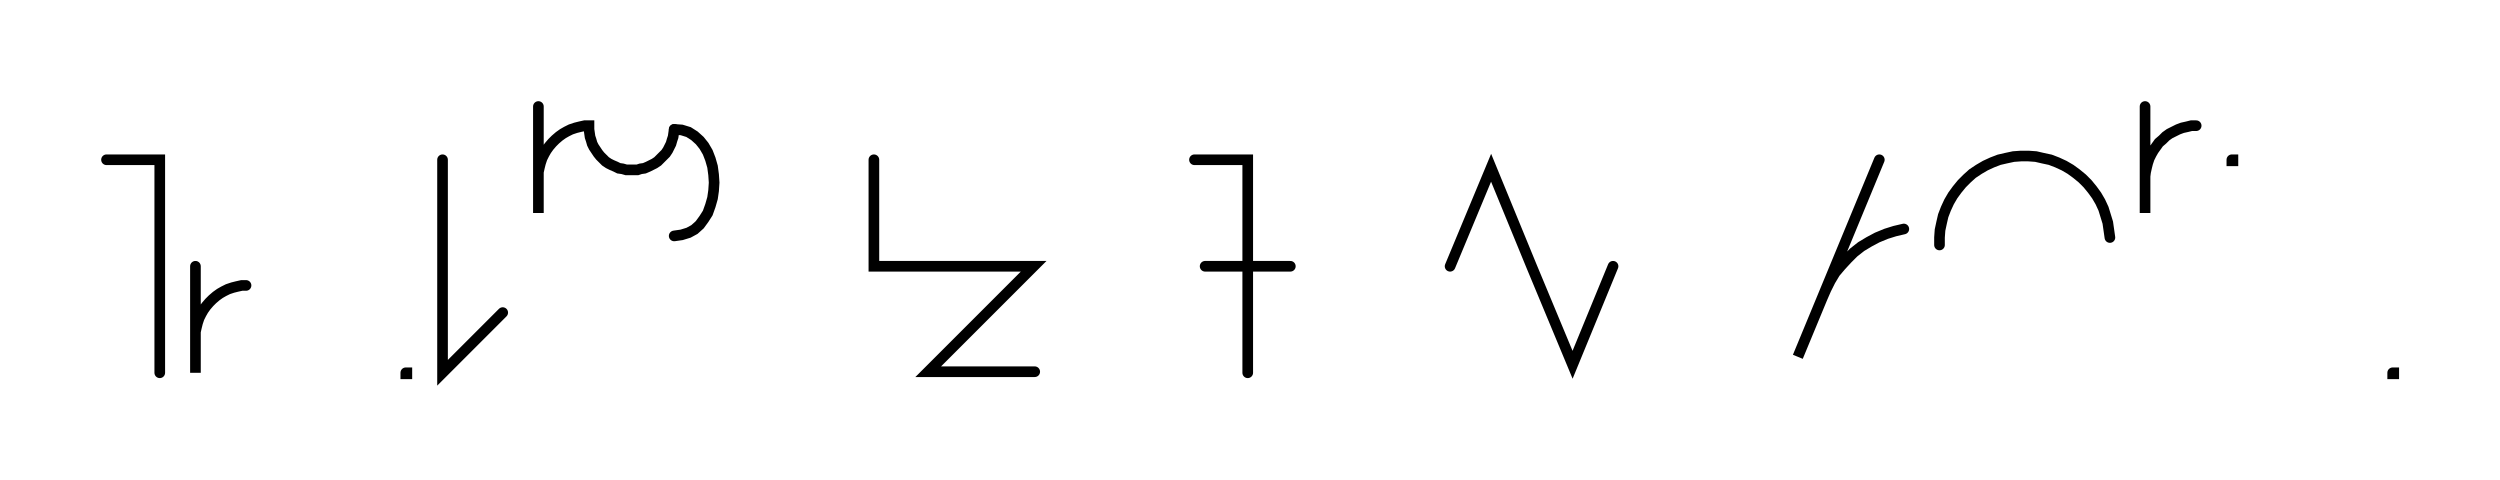 <svg xmlns="http://www.w3.org/2000/svg" width="469.452" height="90.2" style="fill:none; stroke-linecap:round;">
    <rect width="100%" height="100%" fill="#FFFFFF" />
<path stroke="#000000" stroke-width="2" d="M 550,75" />
<path stroke="#000000" stroke-width="2" d="M 20,30 30,30 30,70" />
<path stroke="#000000" stroke-width="2" d="M 36.7,70" />
<path stroke="#000000" stroke-width="2" d="M 36.7,50 36.7,70 36.7,64 36.7,63.1 36.7,62.3 36.9,61.4 37.1,60.6 37.4,59.7 37.8,58.9 38.2,58.2 38.7,57.5 39.3,56.8 39.9,56.2 40.6,55.6 41.3,55.1 42,54.7 42.8,54.3 43.7,54 44.5,53.8 45.4,53.6 46.2,53.6" />
<path stroke="#000000" stroke-width="2" d="M 76.2,70" />
<path stroke="#000000" stroke-width="2" d="M 76.2,70 76.4,70 76.4,70.2 76.2,70.2 76.2,70" />
<path stroke="#000000" stroke-width="2" d="M 83.1,70" />
<path stroke="#000000" stroke-width="2" d="M 83.1,30 83.1,70 94.4,58.7" />
<path stroke="#000000" stroke-width="2" d="M 101.1,70" />
<path stroke="#000000" stroke-width="2" d="M 101.1,20 101.1,40 101.1,34 101.1,33.1 101.1,32.3 101.3,31.4 101.5,30.6 101.8,29.7 102.2,28.9 102.6,28.2 103.1,27.5 103.7,26.8 104.3,26.2 105,25.6 105.7,25.1 106.4,24.7 107.2,24.3 108.1,24 108.9,23.8 109.8,23.6 110.6,23.6 110.6,24.3 110.7,25 110.8,25.7 111,26.3 111.2,27 111.5,27.6 111.9,28.2 112.3,28.8 112.7,29.3 113.2,29.8 113.7,30.3 114.3,30.7 114.9,31 115.6,31.3 116.2,31.6 116.9,31.7 117.6,31.9 118.3,31.9 119,31.9 119.7,31.9 120.3,31.7 121,31.6 121.7,31.3 122.3,31 122.9,30.7 123.5,30.3 124,29.8 124.5,29.3 125,28.8 125.4,28.2 125.7,27.6 126,27 126.2,26.3 126.4,25.7 126.5,25 126.6,24.3" />
<path stroke="#000000" stroke-width="2" d="M 126.6,24.3 128,24.4 129.3,24.8 130.4,25.5 131.4,26.4 132.2,27.4 132.9,28.6 133.4,29.9 133.8,31.3 134,32.8 134.1,34.3 134,35.8 133.8,37.2 133.4,38.6 132.9,40 132.2,41.1 131.4,42.2 130.4,43.1 129.3,43.7 128,44.1 126.6,44.3" />
<path stroke="#000000" stroke-width="2" d="M 164.1,70" />
<path stroke="#000000" stroke-width="2" d="M 164.1,30 164.1,50 174.1,50 194.1,50 174.3,69.8 194.3,69.8" />
<path stroke="#000000" stroke-width="2" d="M 224.3,70" />
<path stroke="#000000" stroke-width="2" d="M 224.3,30 234.3,30 234.3,70" />
<path stroke="#000000" stroke-width="2" d="M 234.3,50" />
<path stroke="#000000" stroke-width="2" d="M 226.3,50 242.3,50" />
<path stroke="#000000" stroke-width="2" d="M 272.3,70" />
<path stroke="#000000" stroke-width="2" d="M 272.3,50 280,31.5 287.6,50 295.3,68.5 302.9,50" />
<path stroke="#000000" stroke-width="2" d="M 332.9,70" />
<path stroke="#000000" stroke-width="2" d="M 352.9,30 337.6,67 342.2,55.9 342.9,54.3 343.7,52.7 344.6,51.2 345.7,49.9 346.9,48.6 348.1,47.4 349.5,46.3 351,45.4 352.5,44.6 354.2,43.9 355.8,43.4 357.5,43" />
<path stroke="#000000" stroke-width="2" d="M 364.2,70" />
<path stroke="#000000" stroke-width="2" d="M 364.2,46 364.2,44.6 364.3,43.2 364.6,41.8 364.9,40.5 365.4,39.2 366,37.9 366.7,36.7 367.5,35.6 368.4,34.5 369.4,33.5 370.4,32.6 371.6,31.8 372.8,31.1 374.1,30.5 375.4,30 376.7,29.7 378.1,29.4 379.5,29.3 380.9,29.3 382.3,29.4 383.6,29.7 385,30 386.3,30.5 387.6,31.1 388.8,31.8 389.9,32.6 391,33.5 392,34.5 392.9,35.6 393.7,36.7 394.4,37.9 395,39.2 395.4,40.5 395.8,41.8 396,43.2 396.2,44.6" />
<path stroke="#000000" stroke-width="2" d="M 402.8,70" />
<path stroke="#000000" stroke-width="2" d="M 402.8,20 402.8,40 402.8,34 402.8,33.1 402.9,32.3 403.1,31.4 403.3,30.6 403.6,29.7 404,28.9 404.4,28.2 404.9,27.5 405.4,26.8 406.1,26.2 406.7,25.6 407.4,25.1 408.2,24.7 409,24.3 409.8,24 410.7,23.8 411.5,23.6 412.4,23.6" />
<path stroke="#000000" stroke-width="2" d="M 419.1,70" />
<path stroke="#000000" stroke-width="2" d="M 419.1,30 419.3,30 419.3,30.2 419.1,30.2 419.1,30" />
<path stroke="#000000" stroke-width="2" d="M 449.3,70" />
<path stroke="#000000" stroke-width="2" d="M 449.3,70 449.5,70 449.5,70.2 449.3,70.2 449.3,70" />
<path stroke="#000000" stroke-width="2" d="M 479.5,70" />
</svg>